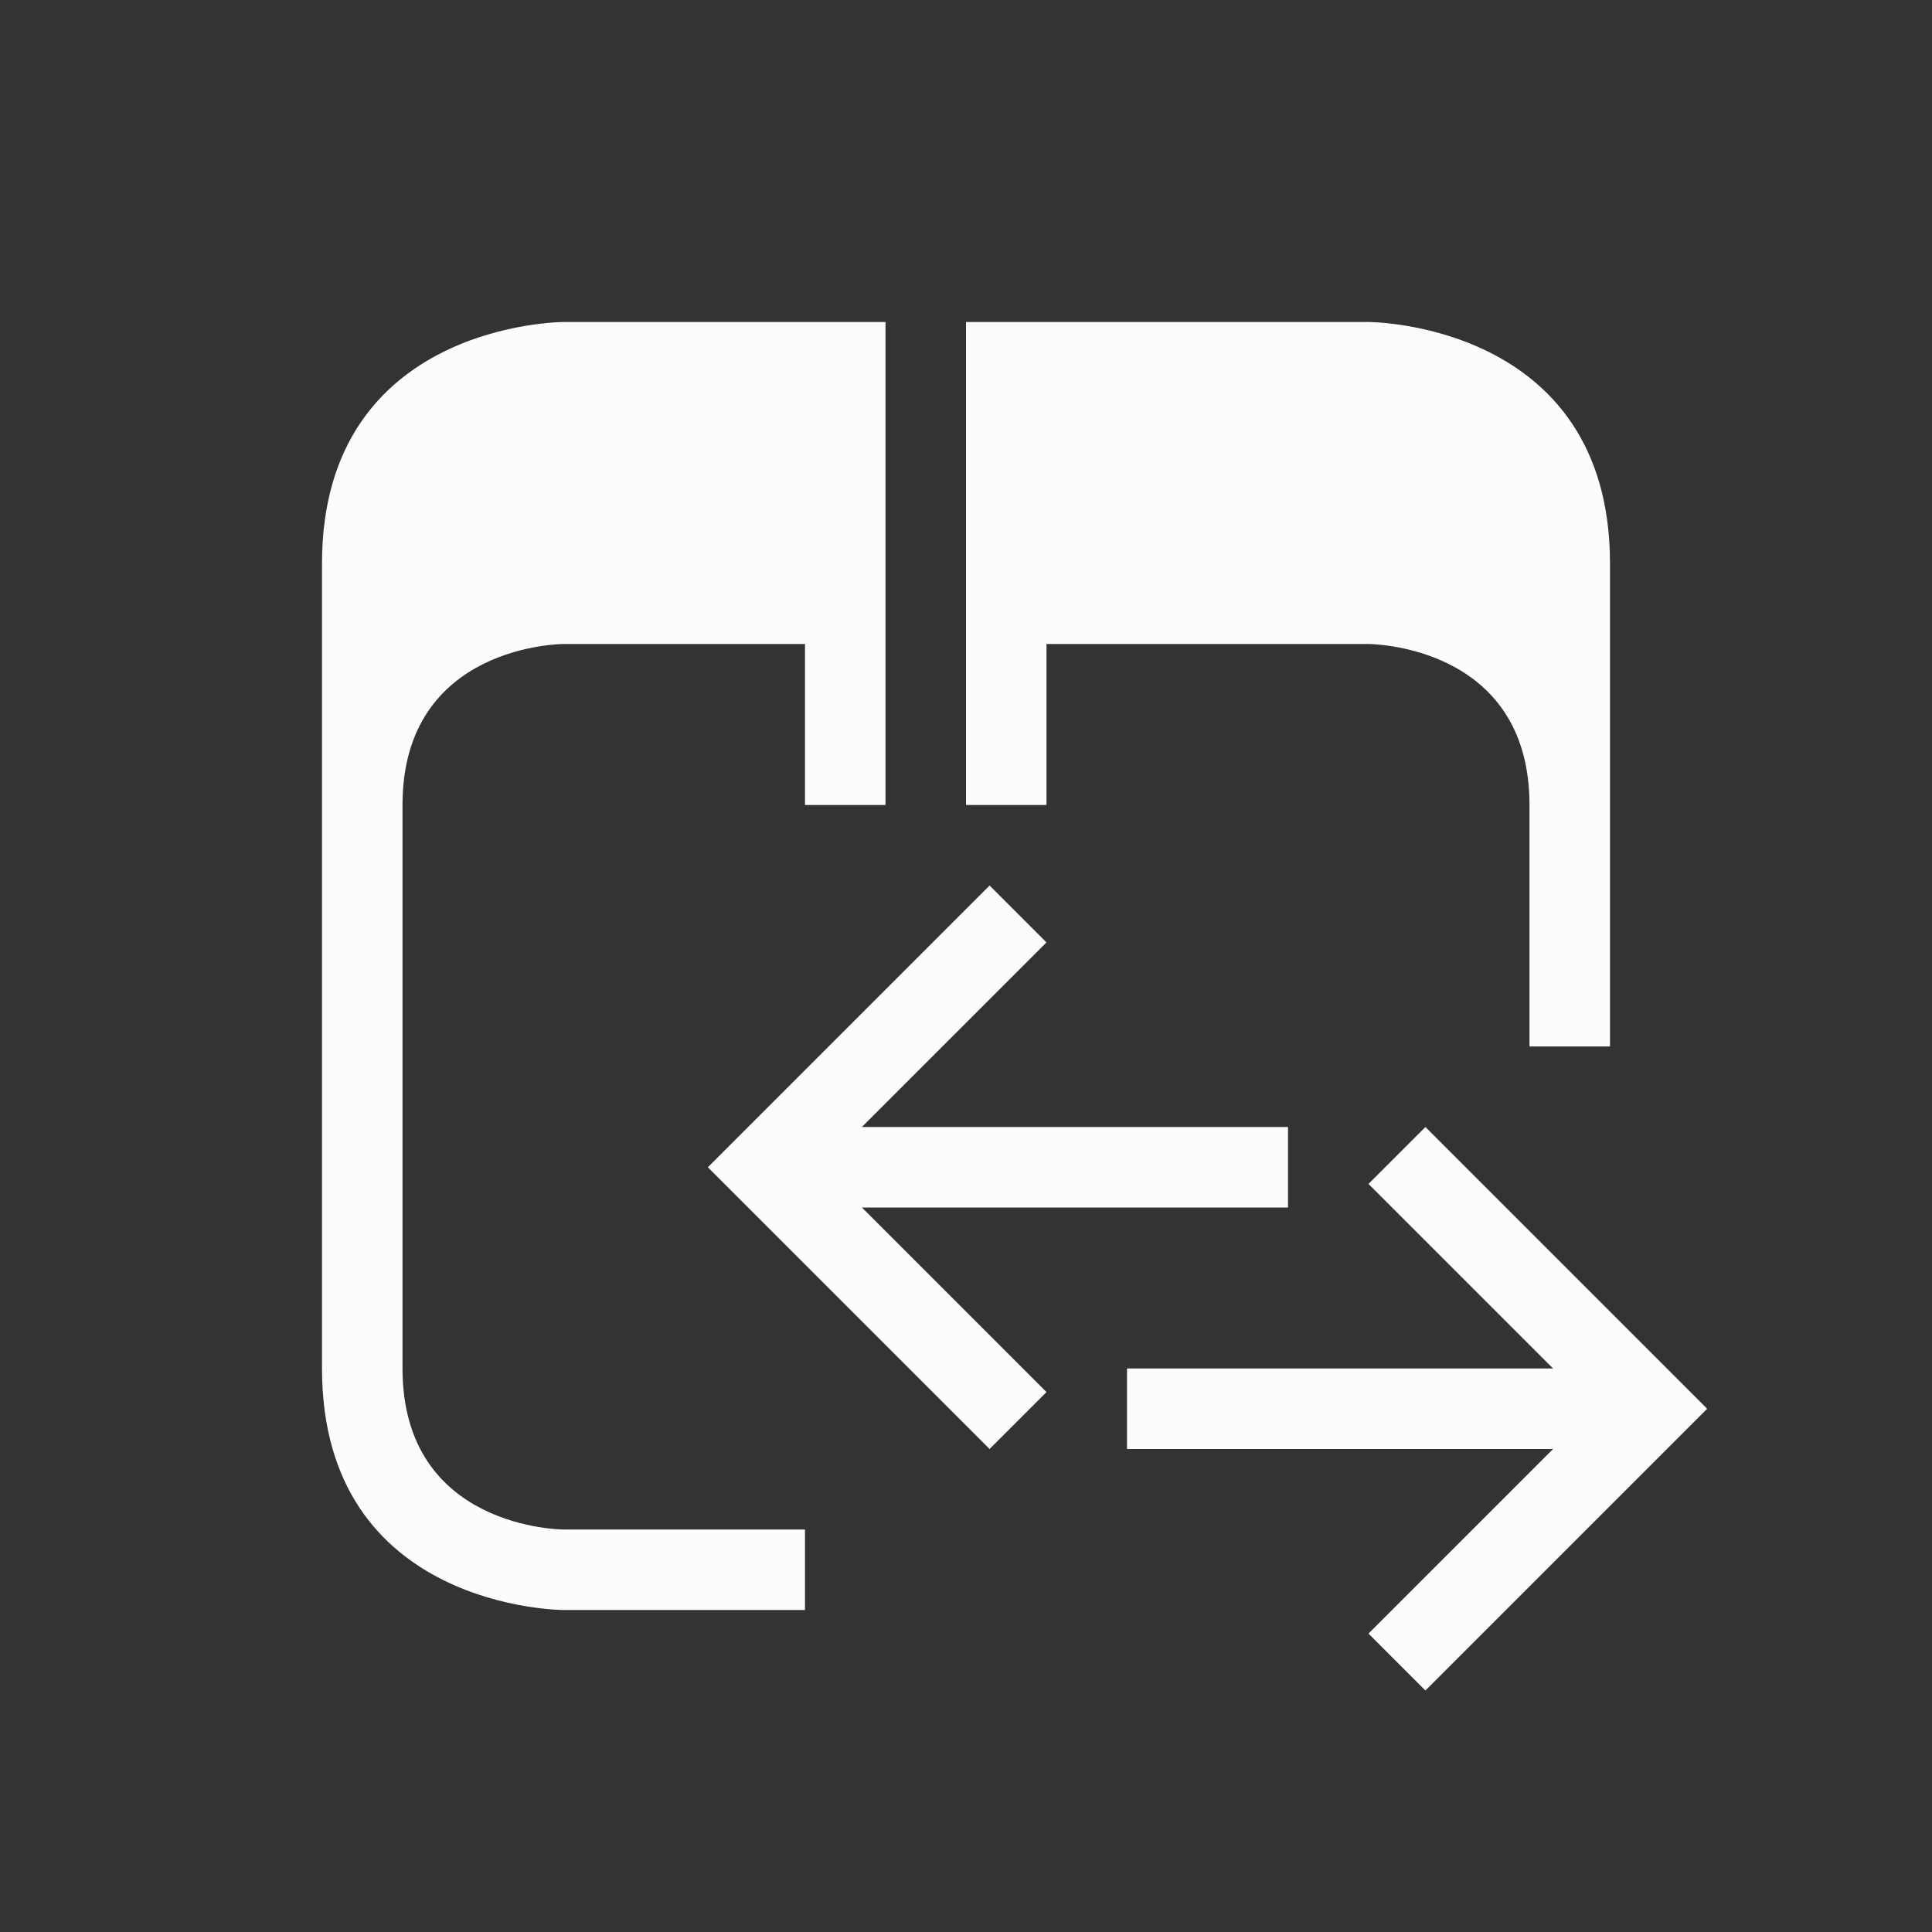 <svg xmlns="http://www.w3.org/2000/svg" viewBox="0 0 24 24" width="24" height="24">
  <rect x="0" y="0" width="24" height="24" fill="#333333" stroke="none"/>
  <defs id="defs3051">
    <style type="text/css" id="current-color-scheme">.ColorScheme-Text {color:#fcfcfc;}</style>
  </defs>
  <g transform="translate(1,1)">
    <path style="fill:currentColor;fill-opacity:1;stroke:none" d="m 3,6 c 0,3 0,7 0,10 0,3 3,3 3,3 H 9 V 18 H 6 C 6,18 4,18 4,16 4,14 4,11 4,9 4,7 6,7 6,7 h 3 v 2 h 1 V 7 3 H 6 C 6,3 3,3 3,6 Z m 8,-3 v 6 h 1 V 7 h 1 3 c 0,0 2,0 2,2 0,2 0,3 0,3 h 1 C 19,12 19,9 19,6 19,3 16,3 16,3 H 13 12 Z M 11.293,10 8.5,12.793 7.793,13.5 8.5,14.207 11.293,17 12,16.293 9.707,14 H 15 V 13 H 14 13 9.707 L 12,10.707 Z M 16.707,13 16,13.707 18.293,16 H 13 v 1 h 1 1 3.293 L 16,19.293 16.707,20 19.5,17.207 20.207,16.5 19.5,15.793 Z" class="ColorScheme-Text"/>
  </g>
</svg>
